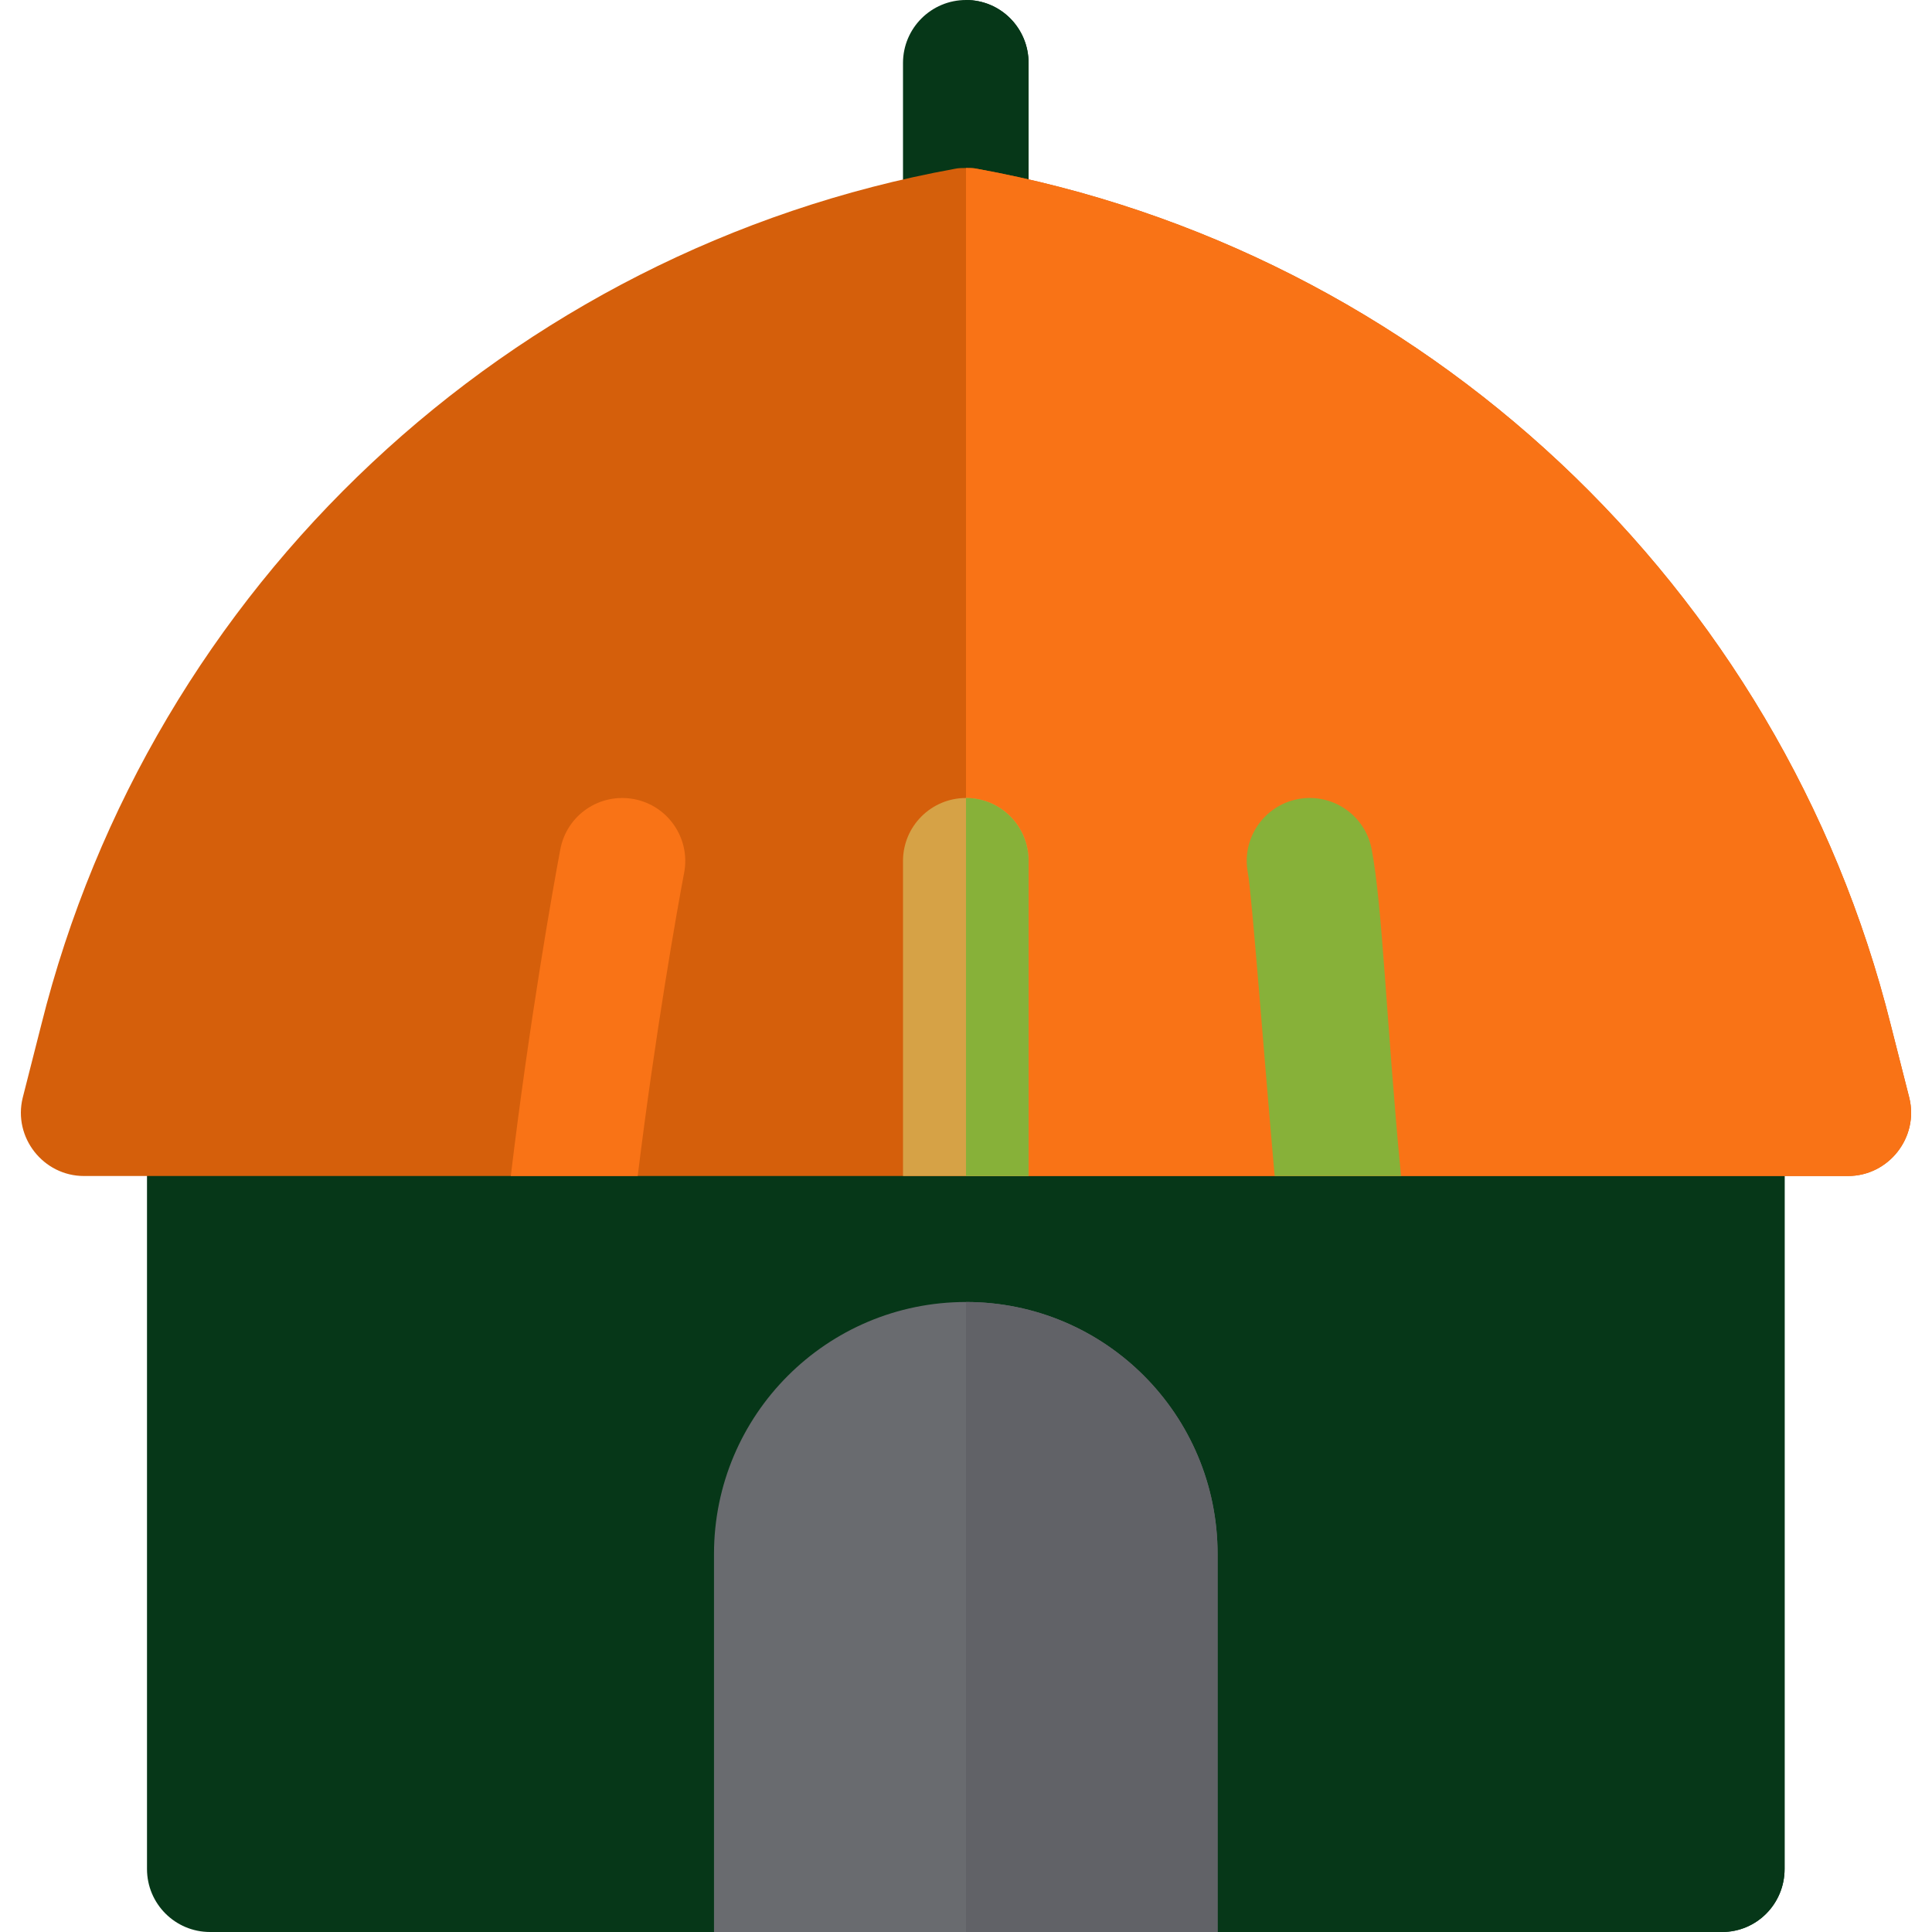 <?xml version="1.0" encoding="iso-8859-1"?>
<!-- Uploaded to: SVG Repo, www.svgrepo.com, Generator: SVG Repo Mixer Tools -->
<svg height="800px" width="800px" version="1.1" id="Layer_1" xmlns="http://www.w3.org/2000/svg" xmlns:xlink="http://www.w3.org/1999/xlink" 
	 viewBox="0 0 512 512" xml:space="preserve">
<path style="fill:#063718;" d="M256,77.913c-9.217,0-16.696-7.473-16.696-16.696V16.696C239.304,7.473,246.783,0,256,0
	s16.584,7.473,16.584,16.696v44.522C272.584,70.44,265.217,77.913,256,77.913z"/>
<path style="fill:#063718;" d="M272.584,61.217V16.696C272.584,7.473,265.217,0,256,0v77.913
	C265.217,77.913,272.584,70.44,272.584,61.217z"/>
<path style="fill:#063718;" d="M456.348,512H55.652c-9.217,0-16.696-7.473-16.696-16.696V294.957
	c0-9.223,7.479-16.696,16.696-16.696h400.696c9.217,0,16.584,7.473,16.584,16.696v200.348C472.932,504.527,465.565,512,456.348,512z
	"/>
<path style="fill:#063718;" d="M456.348,278.261H256V512h200.348c9.217,0,16.584-7.473,16.584-16.696V294.957
	C472.932,285.734,465.565,278.261,456.348,278.261z"/>
<path style="fill:#d55f0b;" d="M505.99,290.95l-4.896-19.256C472.041,155.27,376.988,66.226,259.005,44.744
	c-1.003-0.223-2.002-0.223-3.005-0.223s-2.002,0-3.005,0.223C135.012,66.226,39.959,155.27,10.908,271.694L6.01,290.95
	c-2.559,10.463,5.454,20.703,16.25,20.703h467.478C500.536,311.652,508.548,301.412,505.99,290.95z"/>
<path style="fill:#f97316;" d="M489.739,311.652H256V44.522c1.003,0,2.002,0,3.005,0.223
	c117.983,21.482,213.035,110.525,242.087,226.95l4.896,19.256C508.548,301.412,500.536,311.652,489.739,311.652z"/>
<path style="fill:#f97316;" d="M168.997,311.652c4.679-37.955,10.474-70.755,12.307-80.353c1.729-9.055-4.217-17.799-13.272-19.527
	c-9.109-1.712-17.815,4.212-19.533,13.277c-1.894,9.947-8.218,45.649-13.133,86.604h33.631V311.652z"/>
<path style="fill:#87b139;" d="M337.799,311.652h33.481c-3.927-41.235-4.902-71.502-7.78-86.604
	c-1.729-9.066-10.467-14.995-19.533-13.277c-9.055,1.729-15,10.473-13.272,19.527C331.739,236.759,335.044,280.844,337.799,311.652z
	"/>
<path style="fill:#D6A246;" d="M272.584,311.652v-83.478c0-9.223-7.367-16.696-16.584-16.696c-9.217,0-16.696,7.473-16.696,16.696
	v83.478H272.584z"/>
<path style="fill:#87b139;" d="M272.584,311.652v-83.478c0-9.223-7.367-16.696-16.584-16.696v100.174H272.584z"/>
<path style="fill:#696B6F;" d="M322.671,512H189.217V411.826c0-36.883,29.9-66.783,66.783-66.783l0,0
	c36.883,0,66.671,29.9,66.671,66.783V512z"/>
<path style="fill:#616267;" d="M322.671,512V411.826c0-36.883-29.788-66.783-66.671-66.783V512H322.671z"/>
</svg>
